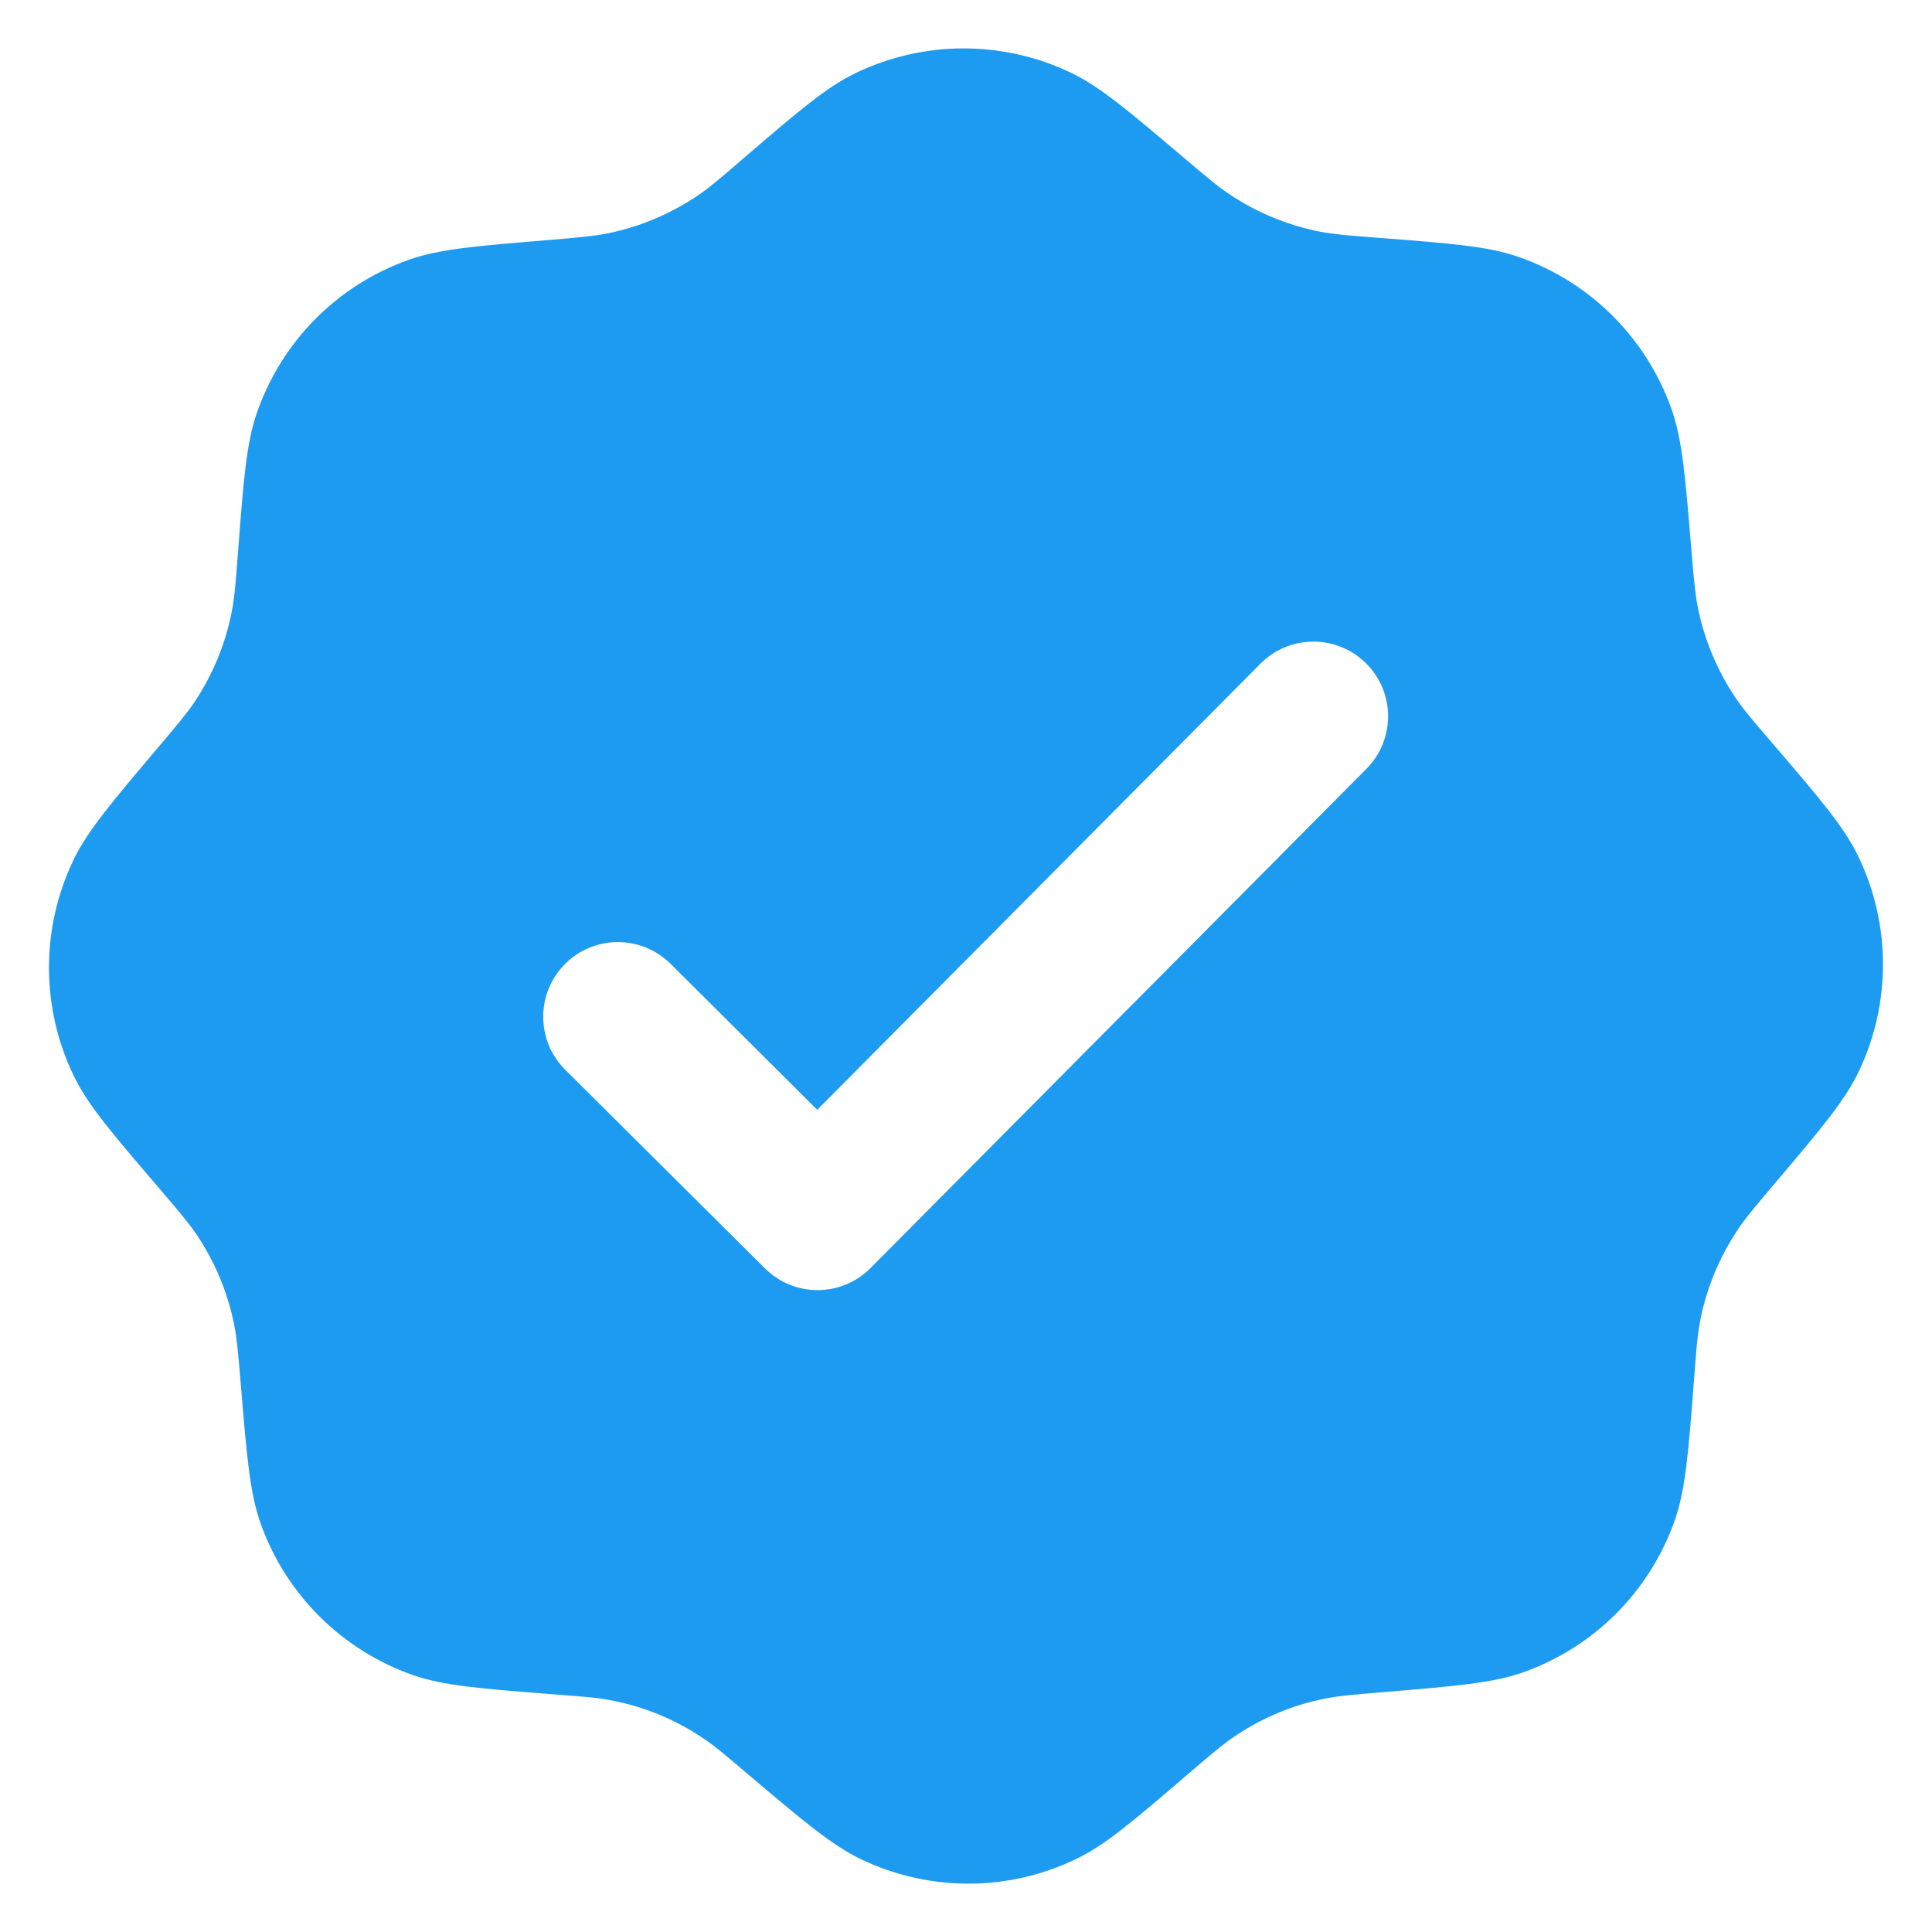<svg width="14" height="14" viewBox="0 0 14 14" fill="none" xmlns="http://www.w3.org/2000/svg">
<path fill-rule="evenodd" clip-rule="evenodd" d="M5.381 1.153C5.22 1.292 5.139 1.361 5.053 1.419C4.855 1.552 4.633 1.645 4.399 1.692C4.297 1.712 4.191 1.721 3.979 1.739C3.447 1.783 3.181 1.804 2.959 1.884C2.446 2.066 2.043 2.472 1.863 2.987C1.785 3.209 1.765 3.476 1.724 4.009C1.708 4.221 1.7 4.327 1.68 4.429C1.635 4.663 1.543 4.886 1.411 5.085C1.353 5.171 1.285 5.252 1.147 5.415C0.802 5.822 0.63 6.026 0.529 6.239C0.295 6.732 0.297 7.304 0.534 7.795C0.636 8.007 0.81 8.21 1.158 8.616C1.296 8.778 1.365 8.859 1.424 8.945C1.557 9.143 1.65 9.365 1.697 9.599C1.717 9.701 1.726 9.807 1.744 10.02C1.788 10.552 1.81 10.819 1.889 11.041C2.072 11.554 2.478 11.958 2.992 12.138C3.215 12.216 3.481 12.236 4.014 12.278C4.226 12.294 4.332 12.302 4.434 12.322C4.668 12.368 4.891 12.459 5.089 12.592C5.176 12.649 5.257 12.718 5.419 12.856C5.827 13.201 6.031 13.374 6.244 13.475C6.736 13.709 7.308 13.708 7.798 13.471C8.011 13.369 8.213 13.195 8.619 12.847C8.78 12.709 8.861 12.64 8.947 12.582C9.145 12.448 9.367 12.355 9.601 12.309C9.703 12.288 9.809 12.28 10.021 12.262C10.553 12.218 10.819 12.196 11.041 12.117C11.554 11.934 11.957 11.529 12.137 11.014C12.214 10.792 12.235 10.525 12.276 9.992C12.292 9.78 12.3 9.674 12.32 9.572C12.365 9.338 12.457 9.115 12.589 8.916C12.646 8.829 12.715 8.748 12.852 8.586C13.198 8.178 13.37 7.974 13.471 7.761C13.704 7.269 13.703 6.697 13.466 6.206C13.364 5.993 13.19 5.79 12.842 5.384C12.704 5.223 12.634 5.142 12.576 5.056C12.443 4.858 12.35 4.635 12.303 4.401C12.283 4.299 12.274 4.193 12.256 3.981C12.212 3.448 12.19 3.182 12.111 2.96C11.927 2.446 11.522 2.043 11.008 1.863C10.785 1.785 10.519 1.764 9.986 1.723C9.774 1.707 9.668 1.698 9.566 1.679C9.332 1.633 9.109 1.541 8.911 1.409C8.824 1.351 8.743 1.282 8.581 1.145C8.173 0.799 7.969 0.626 7.756 0.525C7.264 0.291 6.692 0.293 6.201 0.529C5.989 0.631 5.786 0.805 5.381 1.153ZM9.901 5.572C10.112 5.36 10.111 5.017 9.899 4.807C9.687 4.596 9.345 4.597 9.134 4.809L5.922 8.042L4.859 6.984C4.647 6.774 4.304 6.774 4.094 6.986C3.883 7.198 3.884 7.541 4.096 7.752L5.543 9.191C5.755 9.402 6.097 9.401 6.308 9.189L9.901 5.572Z" fill="#1D9BF0"/>
</svg>
